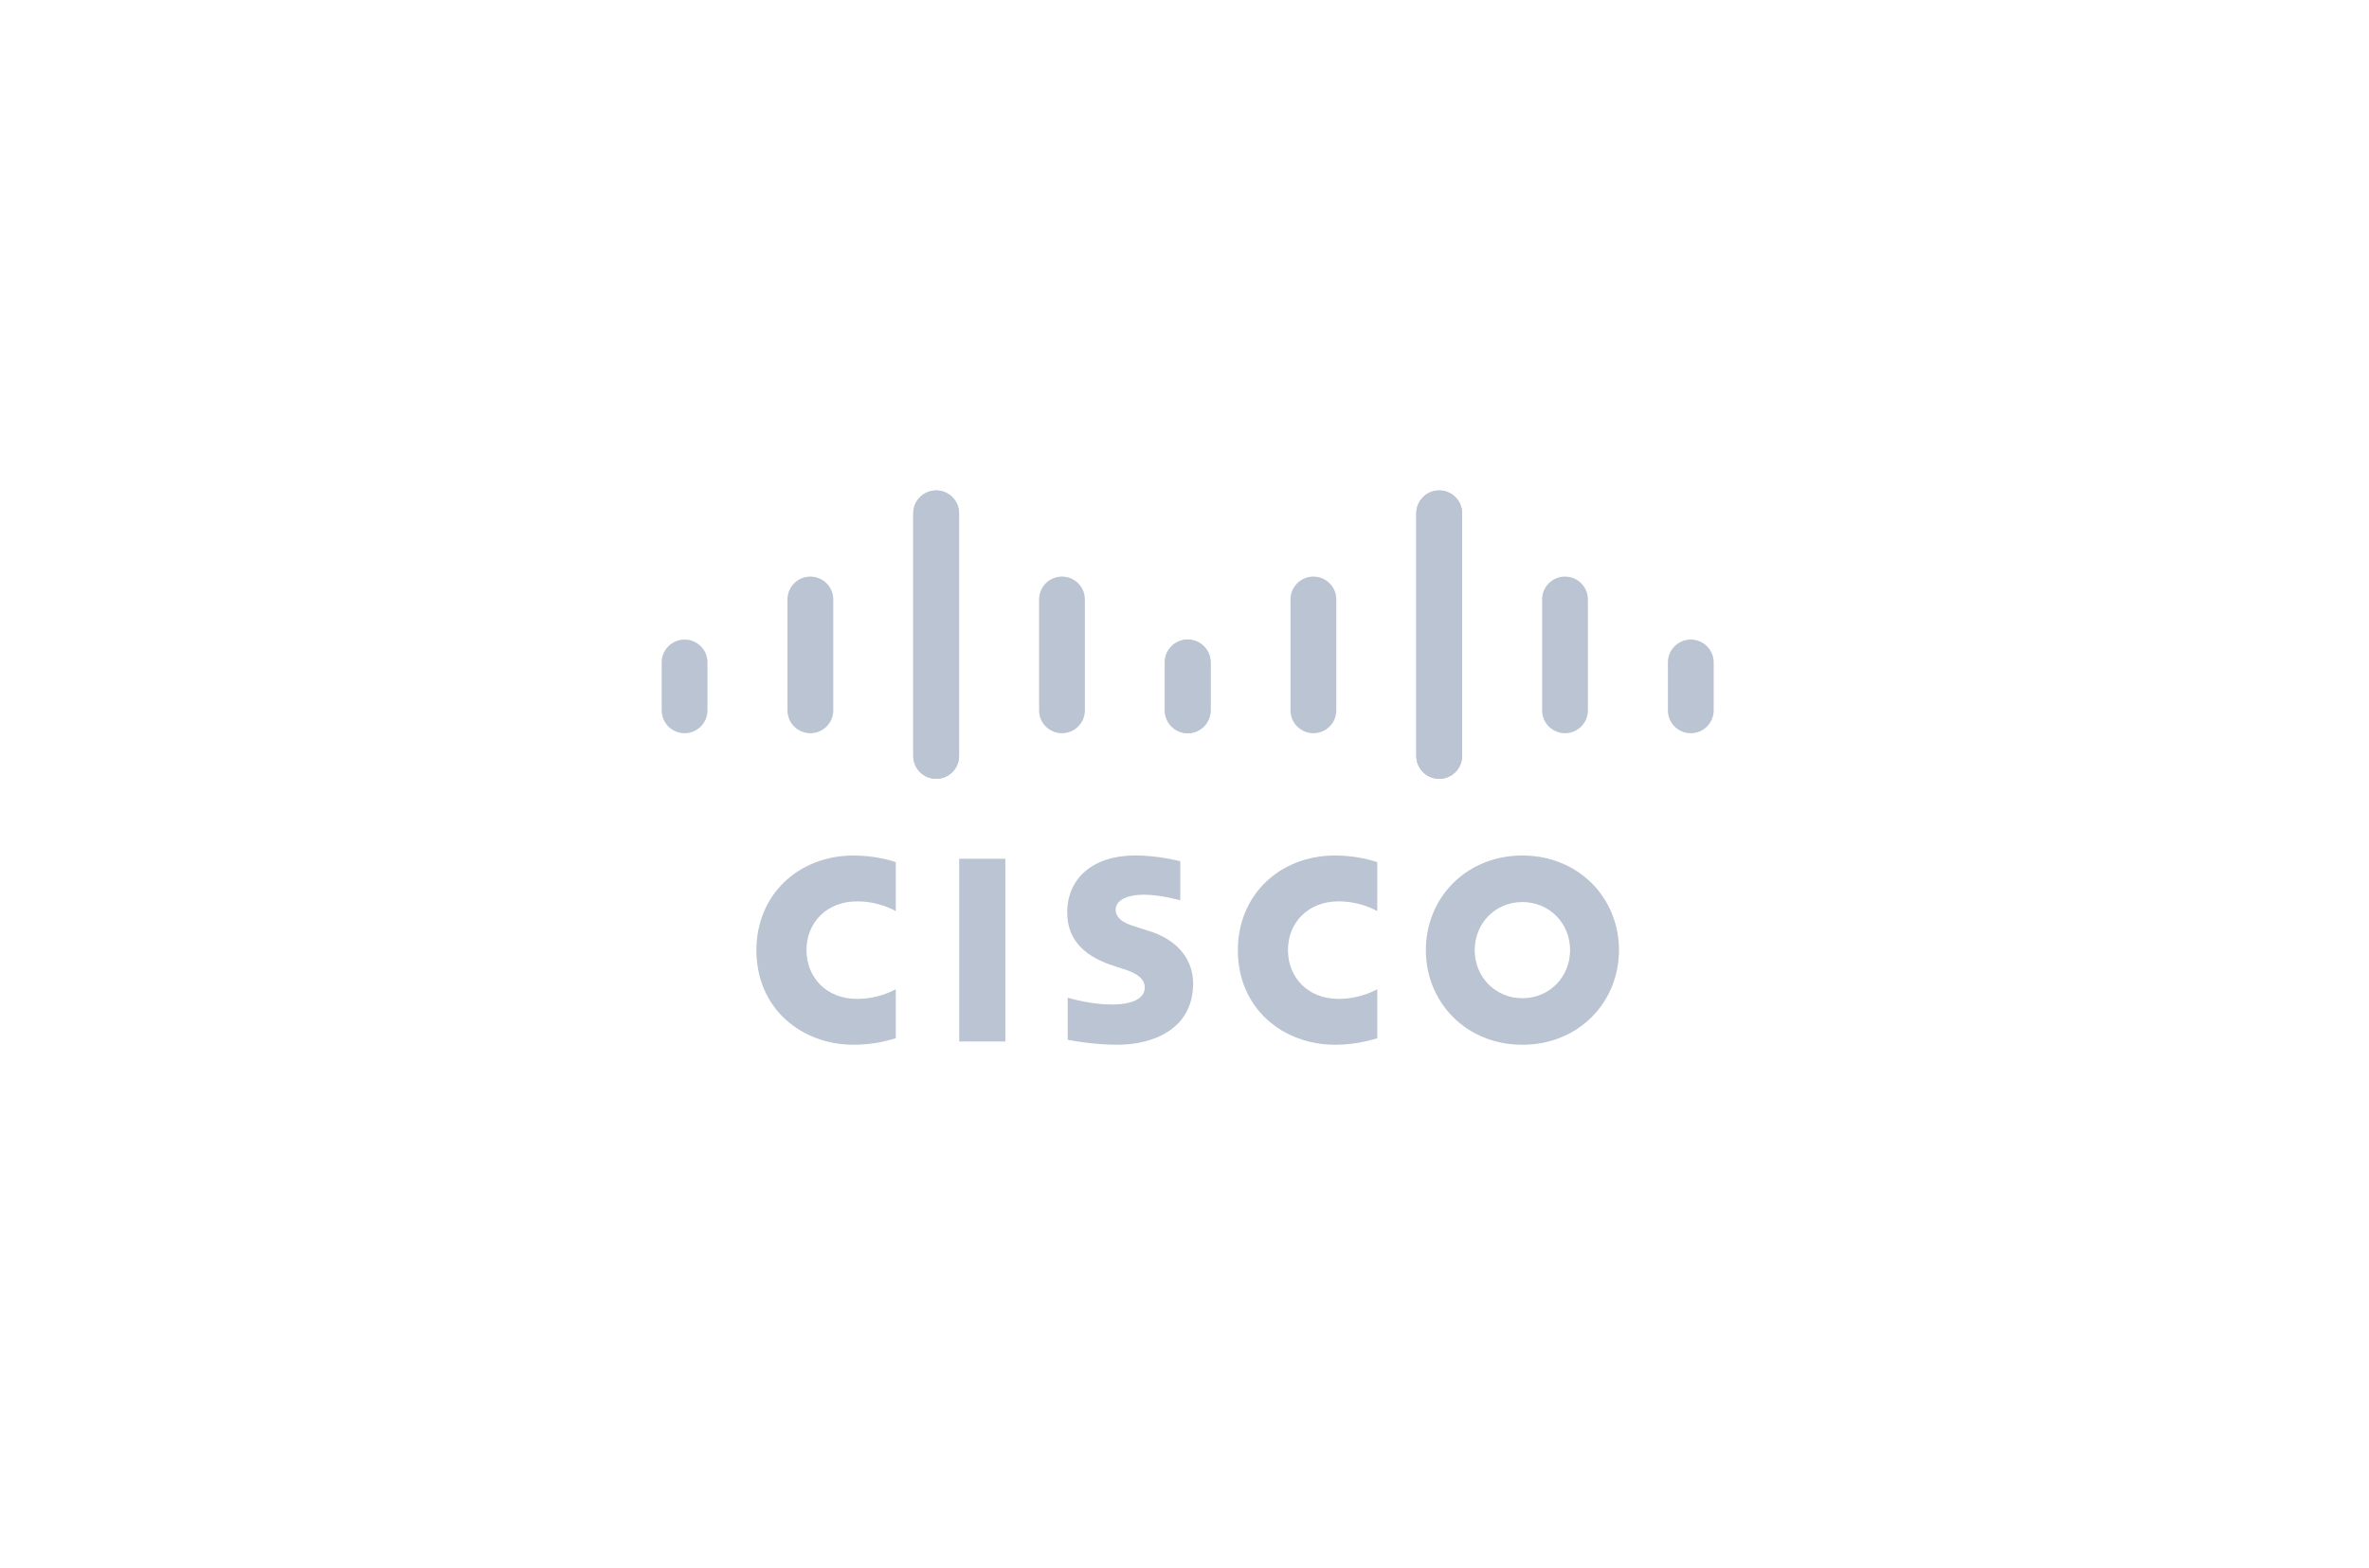 <svg width="290" height="192" viewBox="0 0 290 192" fill="none" xmlns="http://www.w3.org/2000/svg">
<g clip-path="url(#clip0_5467_41332)">
<path d="M144.483 105.451C144.315 105.405 141.728 104.738 138.979 104.738C133.774 104.738 130.641 107.549 130.641 111.734C130.641 115.439 133.262 117.286 136.408 118.28C136.757 118.395 137.271 118.556 137.613 118.669C139.014 119.11 140.132 119.764 140.132 120.898C140.132 122.166 138.84 122.987 136.031 122.987C133.563 122.987 131.197 122.281 130.698 122.156V127.305C130.976 127.364 133.788 127.916 136.792 127.916C141.113 127.916 146.056 126.028 146.056 120.407C146.056 117.681 144.387 115.171 140.722 114.006L139.165 113.51C138.235 113.217 136.576 112.741 136.576 111.379C136.576 110.303 137.805 109.545 140.069 109.545C142.022 109.545 144.399 110.202 144.483 110.228V105.451ZM192.202 116.327C192.202 119.583 189.708 122.217 186.362 122.217C183.012 122.217 180.525 119.583 180.525 116.327C180.525 113.078 183.012 110.443 186.362 110.443C189.708 110.443 192.202 113.078 192.202 116.327ZM186.362 104.745C179.479 104.745 174.544 109.936 174.544 116.327C174.544 122.729 179.479 127.916 186.362 127.916C193.243 127.916 198.186 122.729 198.186 116.327C198.186 109.936 193.243 104.745 186.362 104.745ZM123.069 127.518H117.422V105.142H123.069" fill="#BBC4D2"></path>
<path d="M109.658 105.548C109.128 105.391 107.166 104.746 104.51 104.746C97.638 104.746 92.594 109.646 92.594 116.328C92.594 123.538 98.162 127.917 104.51 127.917C107.031 127.917 108.957 127.319 109.658 127.12V121.114C109.416 121.248 107.57 122.301 104.914 122.301C101.153 122.301 98.726 119.654 98.726 116.328C98.726 112.901 101.257 110.36 104.914 110.36C107.615 110.36 109.431 111.436 109.658 111.554" fill="#BBC4D2"></path>
<path d="M168.596 105.548C168.065 105.39 166.104 104.746 163.447 104.746C156.576 104.746 151.531 109.645 151.531 116.328C151.531 123.538 157.1 127.917 163.447 127.917C165.969 127.917 167.894 127.319 168.596 127.12V121.114C168.353 121.248 166.507 122.301 163.852 122.301C160.09 122.301 157.664 119.653 157.664 116.328C157.664 112.901 160.195 110.36 163.852 110.36C166.553 110.36 168.369 111.436 168.596 111.554" fill="#BBC4D2"></path>
<path d="M117.403 62.84C117.403 61.298 116.144 60.047 114.6 60.047C113.056 60.047 111.796 61.298 111.796 62.84V92.554C111.796 94.105 113.056 95.355 114.6 95.355C116.144 95.355 117.403 94.105 117.403 92.554V62.84ZM102.005 73.388C102.005 71.846 100.745 70.593 99.201 70.593C97.657 70.593 96.398 71.846 96.398 73.388V86.972C96.398 88.522 97.657 89.773 99.201 89.773C100.745 89.773 102.005 88.522 102.005 86.972V73.388ZM86.606 81.097C86.606 79.555 85.347 78.305 83.803 78.305C82.261 78.305 81 79.555 81 81.097V86.972C81 88.522 82.261 89.773 83.803 89.773C85.347 89.773 86.606 88.522 86.606 86.972" fill="#BBC4D2"></path>
<path d="M111.8 62.84C111.8 61.298 113.059 60.047 114.604 60.047C116.147 60.047 117.407 61.298 117.407 62.84V92.554C117.407 94.105 116.147 95.355 114.604 95.355C113.059 95.355 111.8 94.105 111.8 92.554V62.84ZM127.199 73.388C127.199 71.846 128.458 70.593 130.002 70.593C131.546 70.593 132.805 71.846 132.805 73.388V86.972C132.805 88.522 131.546 89.773 130.002 89.773C128.458 89.773 127.199 88.522 127.199 86.972V73.388ZM142.597 81.097C142.597 79.555 143.856 78.305 145.4 78.305C146.942 78.305 148.203 79.555 148.203 81.097V86.972C148.203 88.522 146.942 89.773 145.4 89.773C143.856 89.773 142.597 88.522 142.597 86.972" fill="#BBC4D2"></path>
<path d="M173.378 62.84C173.378 61.298 174.638 60.047 176.182 60.047C177.725 60.047 178.985 61.298 178.985 62.84V92.554C178.985 94.105 177.725 95.355 176.182 95.355C174.638 95.355 173.378 94.105 173.378 92.554V62.84ZM188.777 73.388C188.777 71.846 190.036 70.593 191.58 70.593C193.124 70.593 194.383 71.846 194.383 73.388V86.972C194.383 88.522 193.124 89.773 191.58 89.773C190.036 89.773 188.777 88.522 188.777 86.972V73.388ZM204.175 81.097C204.175 79.555 205.434 78.305 206.978 78.305C208.52 78.305 209.781 79.555 209.781 81.097V86.972C209.781 88.522 208.52 89.773 206.978 89.773C205.434 89.773 204.175 88.522 204.175 86.972" fill="#BBC4D2"></path>
<path d="M178.981 62.84C178.981 61.298 177.722 60.047 176.178 60.047C174.634 60.047 173.374 61.298 173.374 62.84V92.554C173.374 94.105 174.634 95.355 176.178 95.355C177.722 95.355 178.981 94.105 178.981 92.554V62.84ZM163.583 73.388C163.583 71.846 162.324 70.593 160.78 70.593C159.235 70.593 157.976 71.846 157.976 73.388V86.972C157.976 88.522 159.235 89.773 160.78 89.773C162.324 89.773 163.583 88.522 163.583 86.972V73.388ZM148.185 81.097C148.185 79.555 146.925 78.305 145.381 78.305C143.839 78.305 142.578 79.555 142.578 81.097V86.972C142.578 88.522 143.839 89.773 145.381 89.773C146.925 89.773 148.185 88.522 148.185 86.972" fill="#BBC4D2"></path>
</g>
<defs>
<clipPath id="clip0_5467_41332">
<rect width="128.775" height="67.965" fill="white" transform="translate(81 60)"></rect>
</clipPath>
</defs>
</svg>
